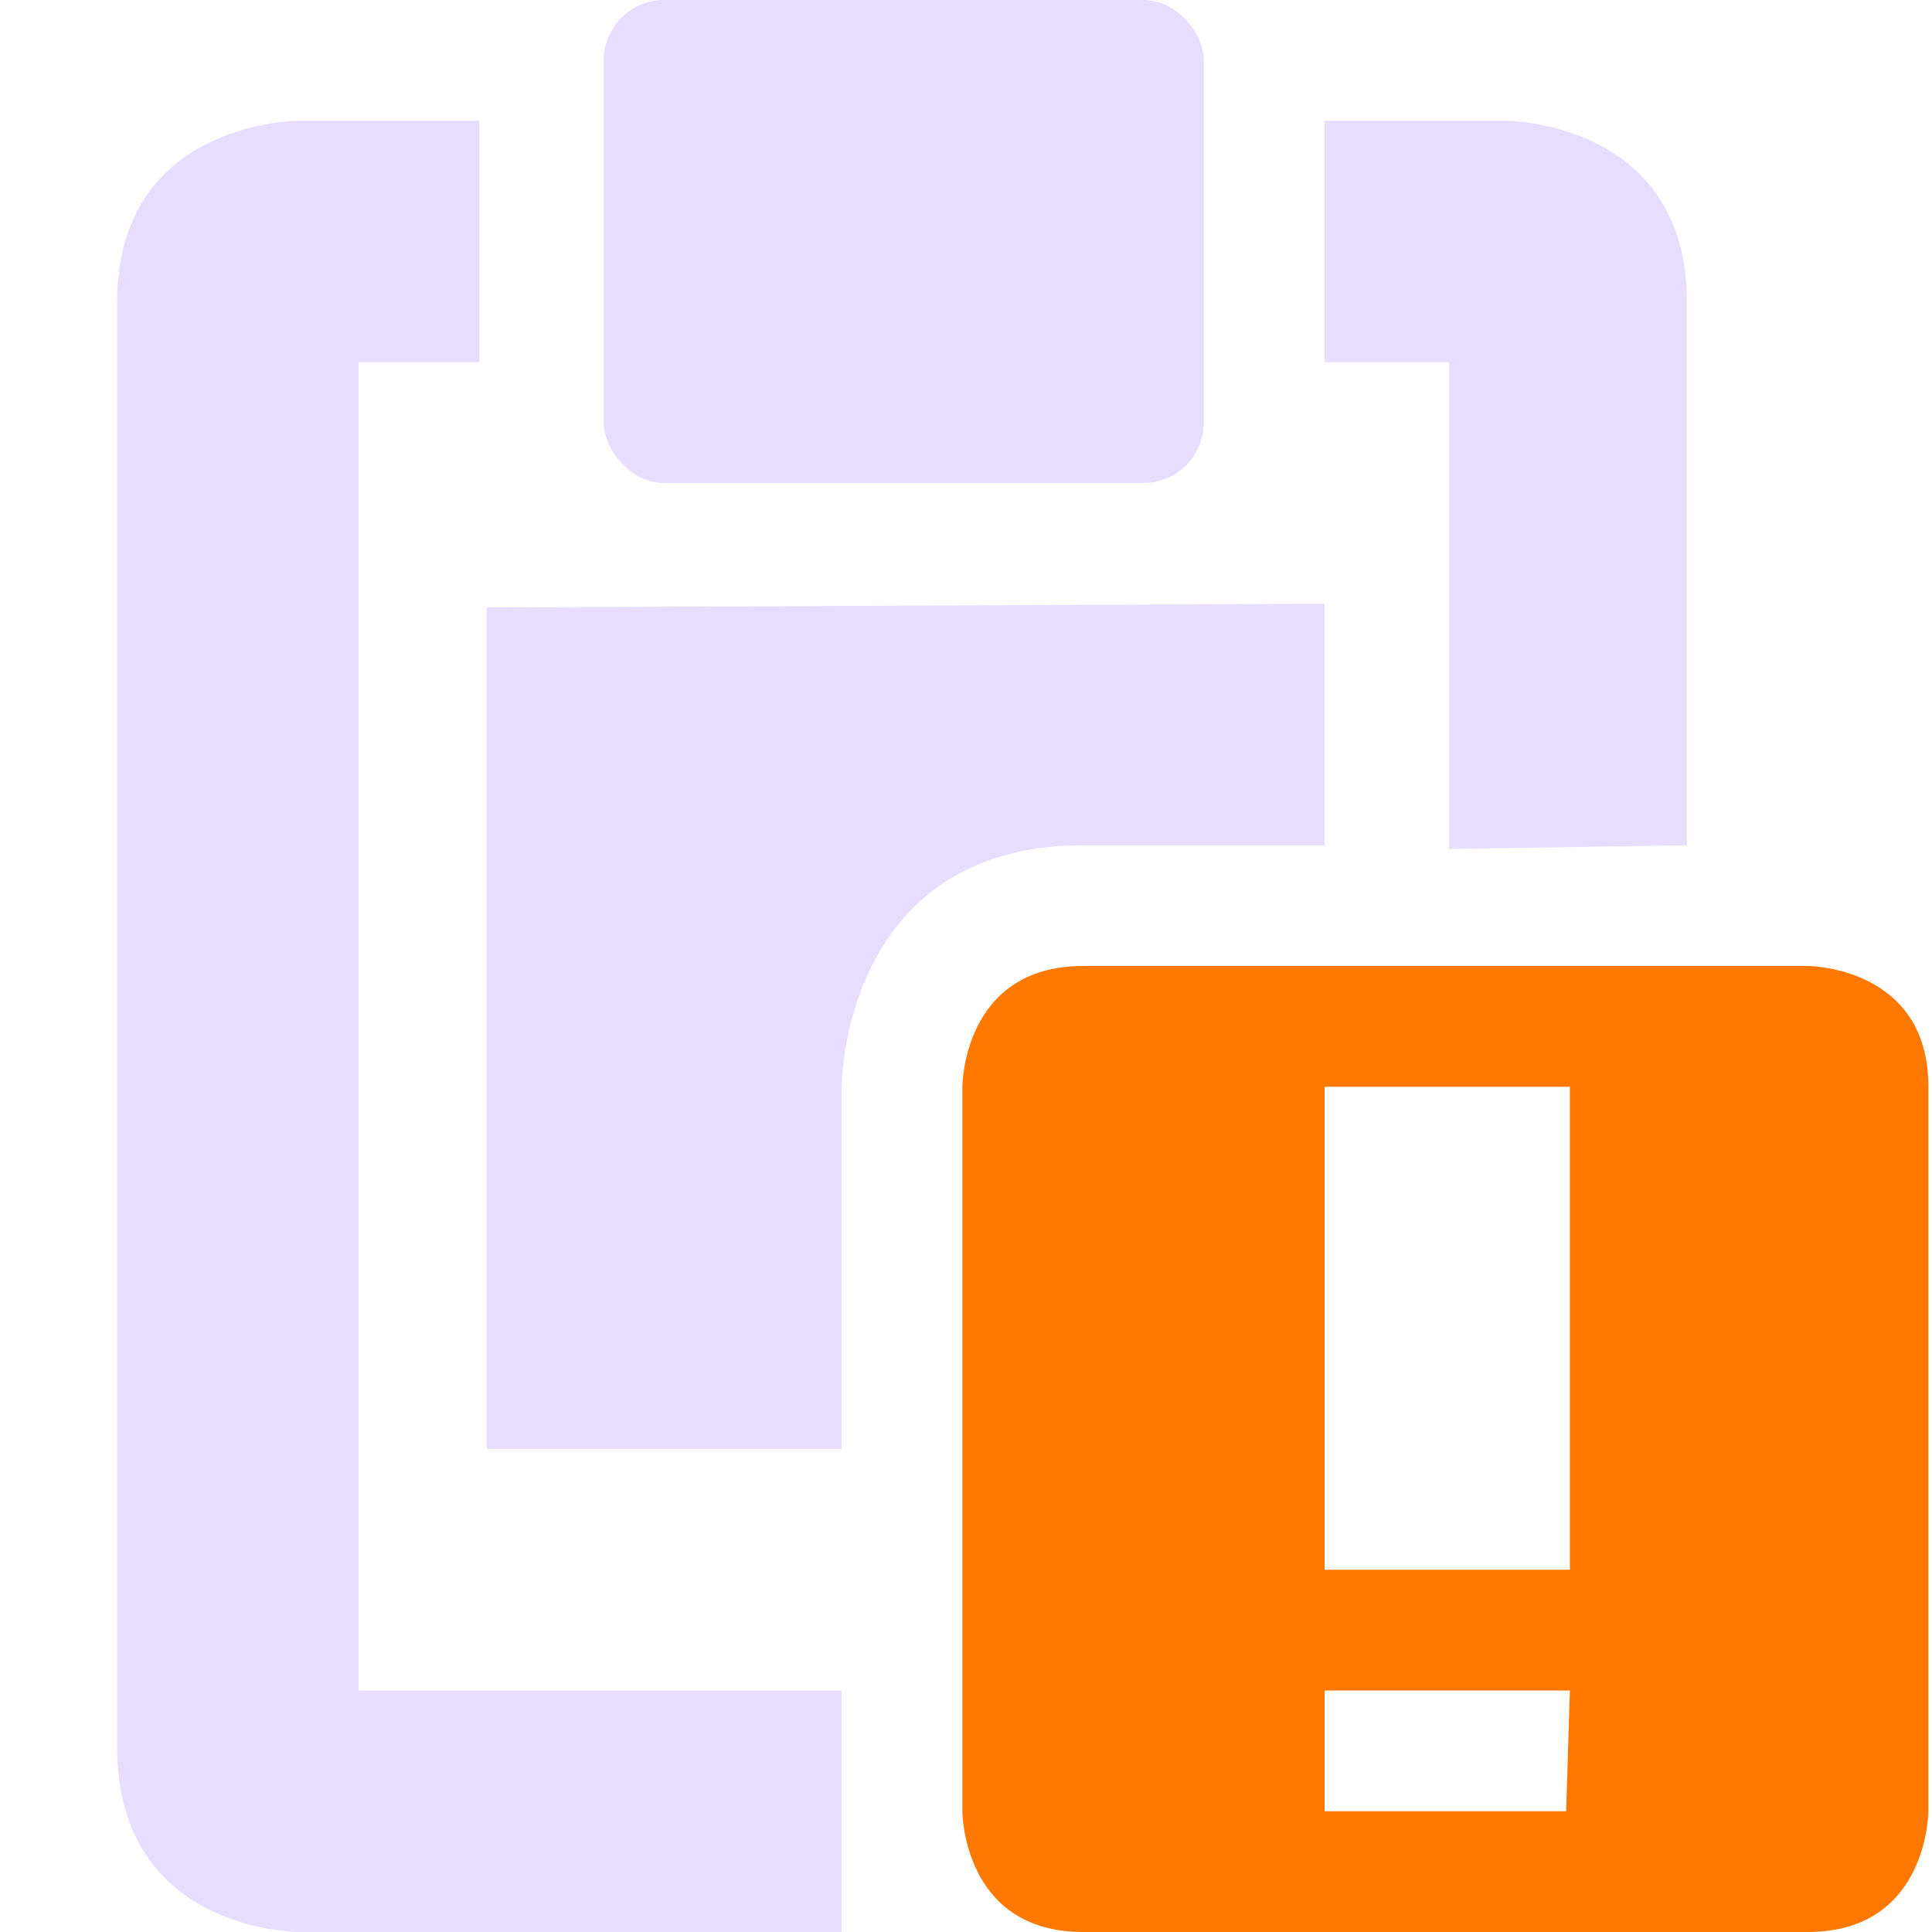 <svg height="16" width="16" xmlns="http://www.w3.org/2000/svg">
  <path d="m.97 2.5v11.969c0 1.531 1.5 1.531 1.5 1.531h4.5v-2h-4v-11h1v-2h-1.5s-1.5 0-1.5 1.5zm10-1.5v2h1.031v4.031l1.969-.031v-4.5c0-1.5-1.5-1.5-1.5-1.5zm-6.938 4.031v6.969l2.938-0v-3.002s0-1.998 2-1.998h2v-2z" fill="#e6ddff"/>
  <rect fill="#e6ddff" height="4" rx=".5" width="4.969" x="5"/>
  <path d="m8.97 8c-1 0-1 1-1 1v6s0 1 1 1h6c1 0 1-1 1-1v-6c0-1-1-1-1-1zm2 1 2.031 0v4l-2.031-0zm0 5 2.031 0-.031 1h-2z" fill="#ff7800"/>
</svg>
